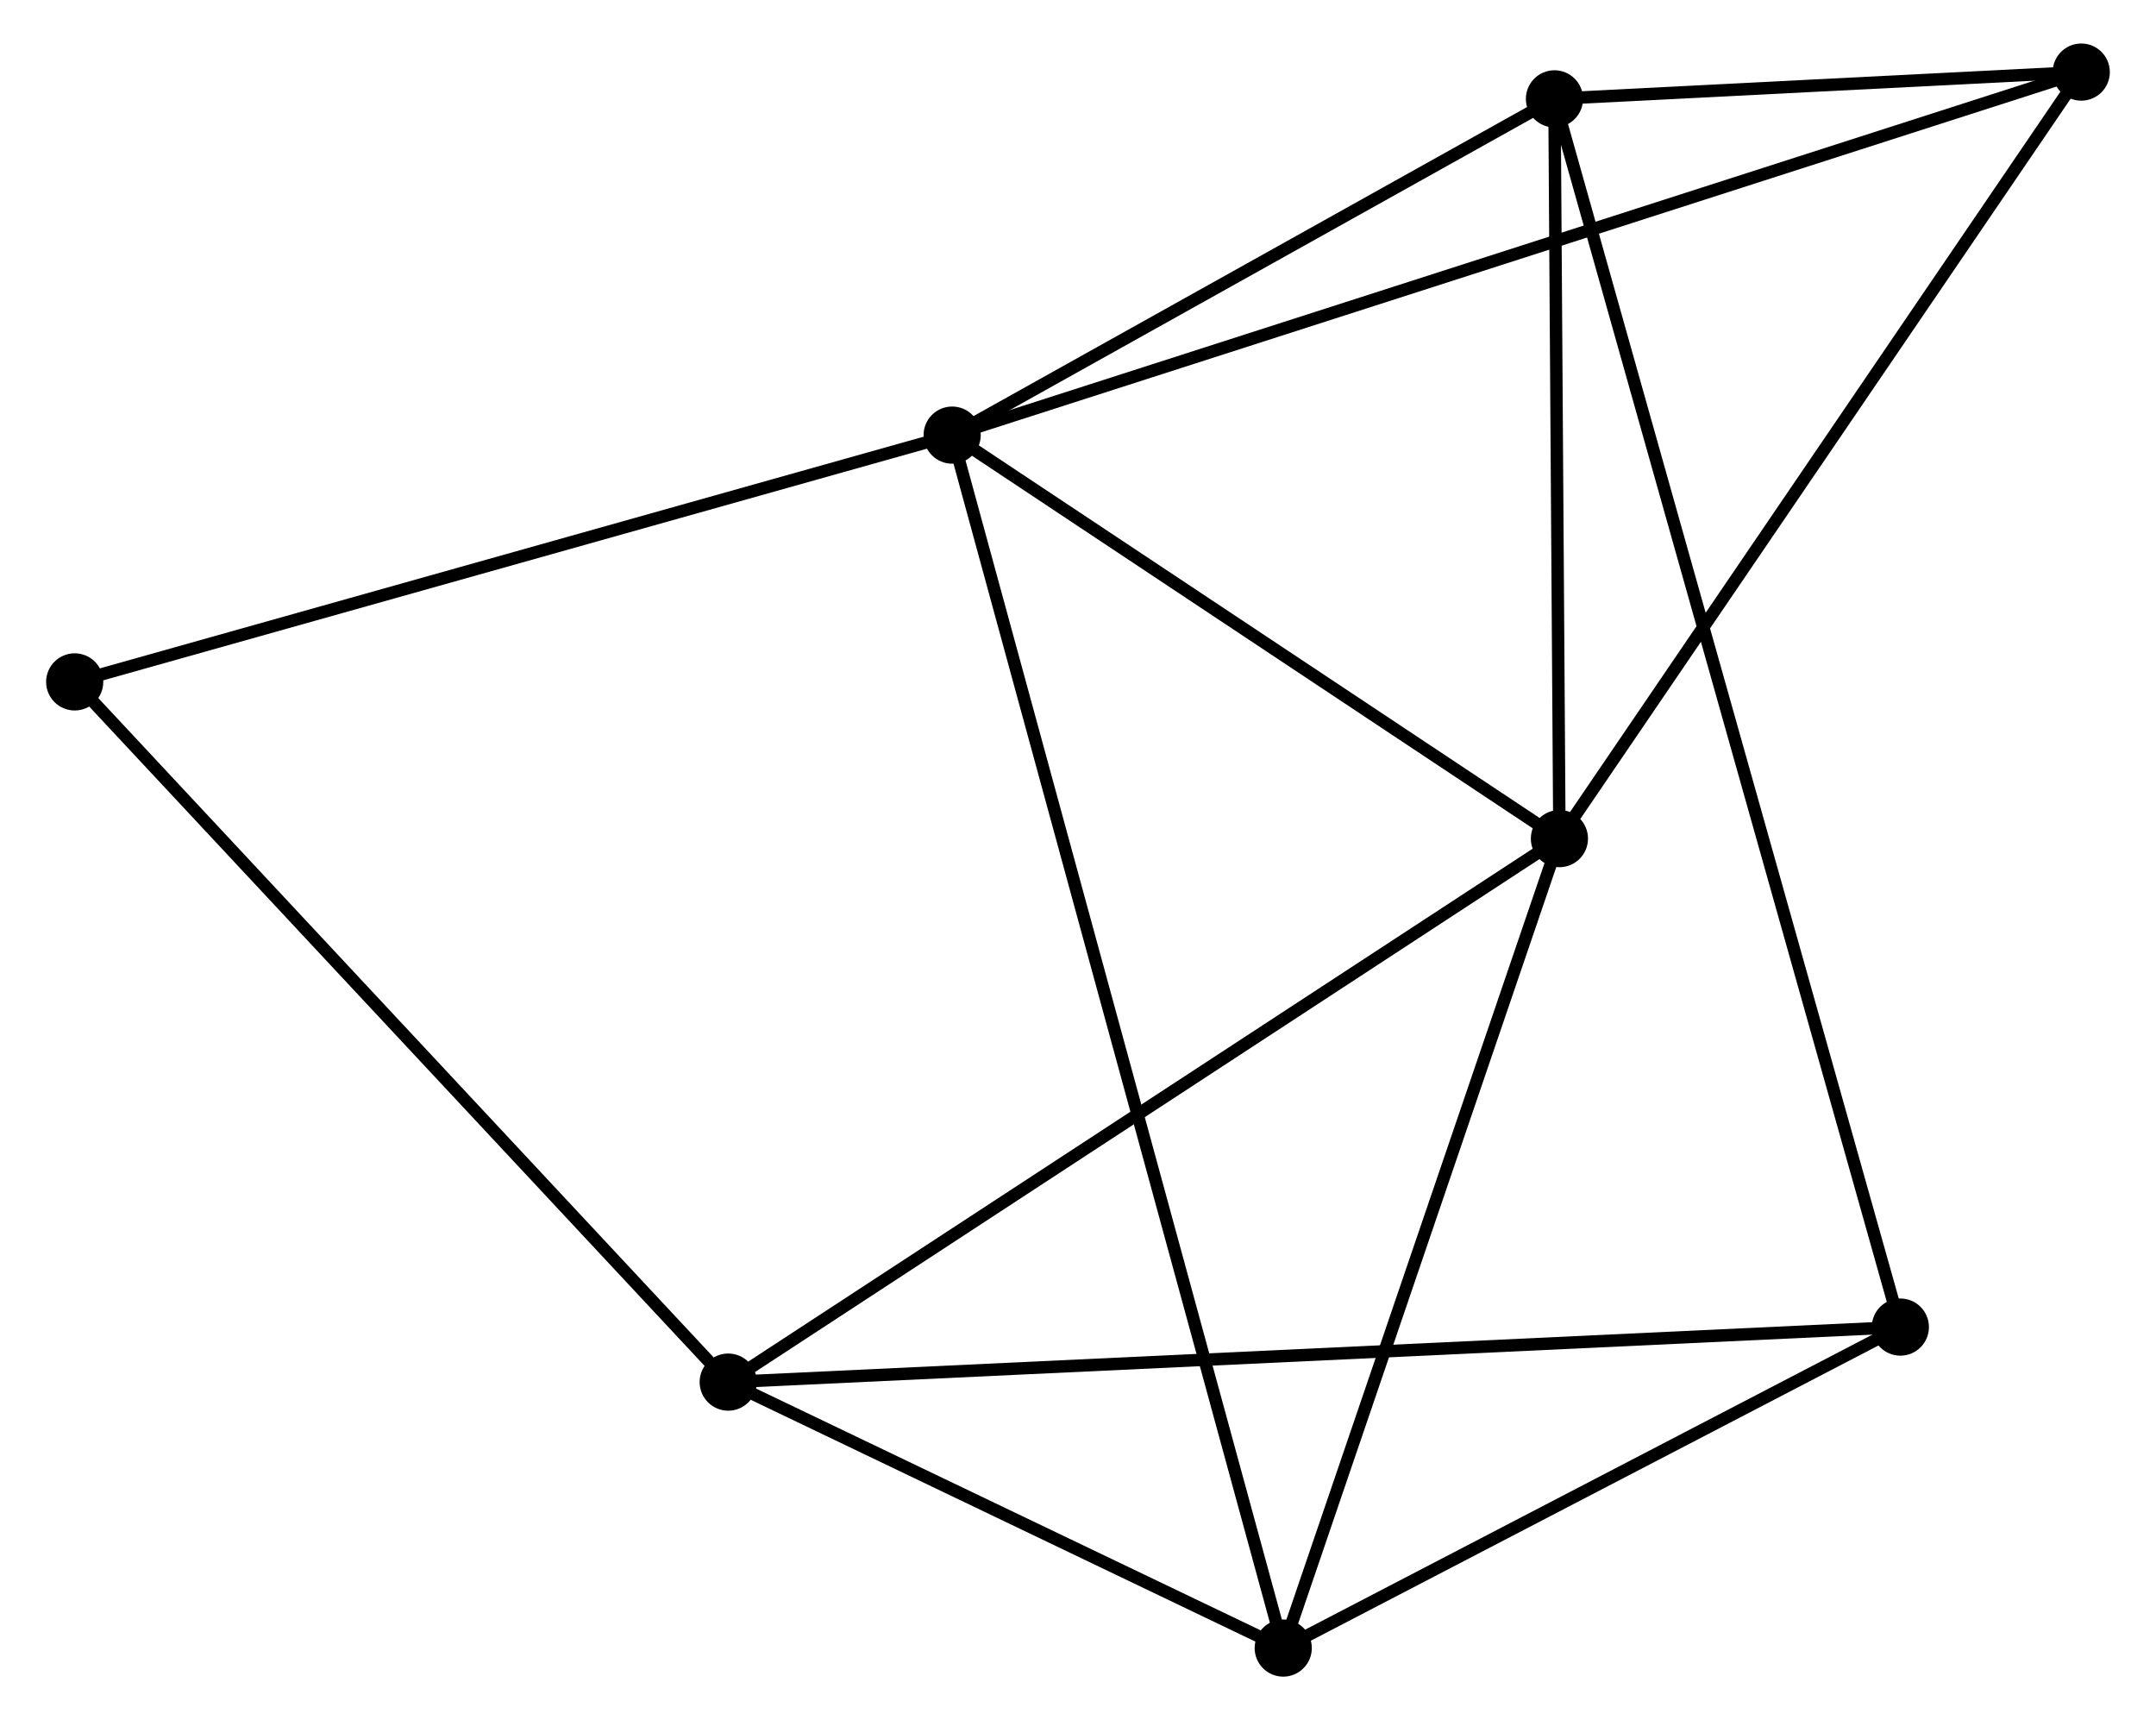 <?xml version="1.0" encoding="UTF-8" standalone="no"?>
<!DOCTYPE svg PUBLIC "-//W3C//DTD SVG 1.1//EN"
 "http://www.w3.org/Graphics/SVG/1.1/DTD/svg11.dtd">
<!-- Generated by graphviz version 2.36.0 (20140111.2315)
 -->
<!-- Title: %3 Pages: 1 -->
<svg width="173pt" height="138pt"
 viewBox="0.00 0.00 173.08 138.40" xmlns="http://www.w3.org/2000/svg" xmlns:xlink="http://www.w3.org/1999/xlink">
<g id="graph0" class="graph" transform="scale(1 1) rotate(0) translate(4 134.397)">
<title>%3</title>
<!-- 0 -->
<g id="node1" class="node"><title>0</title>
<ellipse fill="black" stroke="black" cx="72.413" cy="-99.389" rx="1.8" ry="1.8"/>
</g>
<!-- 1 -->
<g id="node2" class="node"><title>1</title>
<ellipse fill="black" stroke="black" cx="121.282" cy="-66.926" rx="1.8" ry="1.8"/>
</g>
<!-- 0&#45;&#45;1 -->
<g id="edge1" class="edge"><title>0&#45;&#45;1</title>
<path fill="none" stroke="black" d="M74.039,-98.309C81.459,-93.38 112.065,-73.049 119.6,-68.044"/>
</g>
<!-- 3 -->
<g id="node3" class="node"><title>3</title>
<ellipse fill="black" stroke="black" cx="99.056" cy="-1.8" rx="1.8" ry="1.8"/>
</g>
<!-- 0&#45;&#45;3 -->
<g id="edge2" class="edge"><title>0&#45;&#45;3</title>
<path fill="none" stroke="black" d="M72.97,-97.35C76.437,-84.65 95.044,-16.495 98.502,-3.827"/>
</g>
<!-- 4 -->
<g id="node4" class="node"><title>4</title>
<ellipse fill="black" stroke="black" cx="120.883" cy="-126.444" rx="1.8" ry="1.8"/>
</g>
<!-- 0&#45;&#45;4 -->
<g id="edge3" class="edge"><title>0&#45;&#45;4</title>
<path fill="none" stroke="black" d="M74.026,-100.289C81.385,-104.397 111.741,-121.341 119.215,-125.513"/>
</g>
<!-- 6 -->
<g id="node5" class="node"><title>6</title>
<ellipse fill="black" stroke="black" cx="163.276" cy="-128.597" rx="1.8" ry="1.8"/>
</g>
<!-- 0&#45;&#45;6 -->
<g id="edge4" class="edge"><title>0&#45;&#45;6</title>
<path fill="none" stroke="black" d="M74.311,-99.999C86.136,-103.8 149.594,-124.199 161.389,-127.991"/>
</g>
<!-- 7 -->
<g id="node6" class="node"><title>7</title>
<ellipse fill="black" stroke="black" cx="1.8" cy="-79.534" rx="1.8" ry="1.8"/>
</g>
<!-- 0&#45;&#45;7 -->
<g id="edge5" class="edge"><title>0&#45;&#45;7</title>
<path fill="none" stroke="black" d="M70.668,-98.898C60.983,-96.175 13.922,-82.943 3.744,-80.081"/>
</g>
<!-- 1&#45;&#45;3 -->
<g id="edge7" class="edge"><title>1&#45;&#45;3</title>
<path fill="none" stroke="black" d="M120.641,-65.047C117.396,-55.537 102.809,-12.798 99.657,-3.563"/>
</g>
<!-- 1&#45;&#45;4 -->
<g id="edge8" class="edge"><title>1&#45;&#45;4</title>
<path fill="none" stroke="black" d="M121.269,-68.907C121.209,-77.943 120.959,-115.218 120.897,-124.396"/>
</g>
<!-- 1&#45;&#45;6 -->
<g id="edge9" class="edge"><title>1&#45;&#45;6</title>
<path fill="none" stroke="black" d="M122.321,-68.451C128.08,-76.909 156.067,-118.01 162.12,-126.9"/>
</g>
<!-- 2 -->
<g id="node7" class="node"><title>2</title>
<ellipse fill="black" stroke="black" cx="54.391" cy="-23.198" rx="1.8" ry="1.8"/>
</g>
<!-- 1&#45;&#45;2 -->
<g id="edge6" class="edge"><title>1&#45;&#45;2</title>
<path fill="none" stroke="black" d="M119.629,-65.845C110.455,-59.848 65.875,-30.705 56.233,-24.401"/>
</g>
<!-- 5 -->
<g id="node8" class="node"><title>5</title>
<ellipse fill="black" stroke="black" cx="148.718" cy="-27.625" rx="1.8" ry="1.8"/>
</g>
<!-- 3&#45;&#45;5 -->
<g id="edge13" class="edge"><title>3&#45;&#45;5</title>
<path fill="none" stroke="black" d="M100.708,-2.659C108.248,-6.58 139.35,-22.754 147.008,-26.736"/>
</g>
<!-- 4&#45;&#45;6 -->
<g id="edge15" class="edge"><title>4&#45;&#45;6</title>
<path fill="none" stroke="black" d="M122.705,-126.537C129.551,-126.885 153.728,-128.112 161.116,-128.488"/>
</g>
<!-- 4&#45;&#45;5 -->
<g id="edge14" class="edge"><title>4&#45;&#45;5</title>
<path fill="none" stroke="black" d="M121.465,-124.38C125.118,-111.409 144.863,-41.311 148.229,-29.359"/>
</g>
<!-- 2&#45;&#45;3 -->
<g id="edge10" class="edge"><title>2&#45;&#45;3</title>
<path fill="none" stroke="black" d="M56.311,-22.278C63.657,-18.759 89.945,-6.165 97.194,-2.692"/>
</g>
<!-- 2&#45;&#45;7 -->
<g id="edge12" class="edge"><title>2&#45;&#45;7</title>
<path fill="none" stroke="black" d="M53.091,-24.59C45.879,-32.317 10.829,-69.863 3.248,-77.984"/>
</g>
<!-- 2&#45;&#45;5 -->
<g id="edge11" class="edge"><title>2&#45;&#45;5</title>
<path fill="none" stroke="black" d="M56.361,-23.29C68.637,-23.866 134.514,-26.959 146.758,-27.533"/>
</g>
</g>
</svg>
